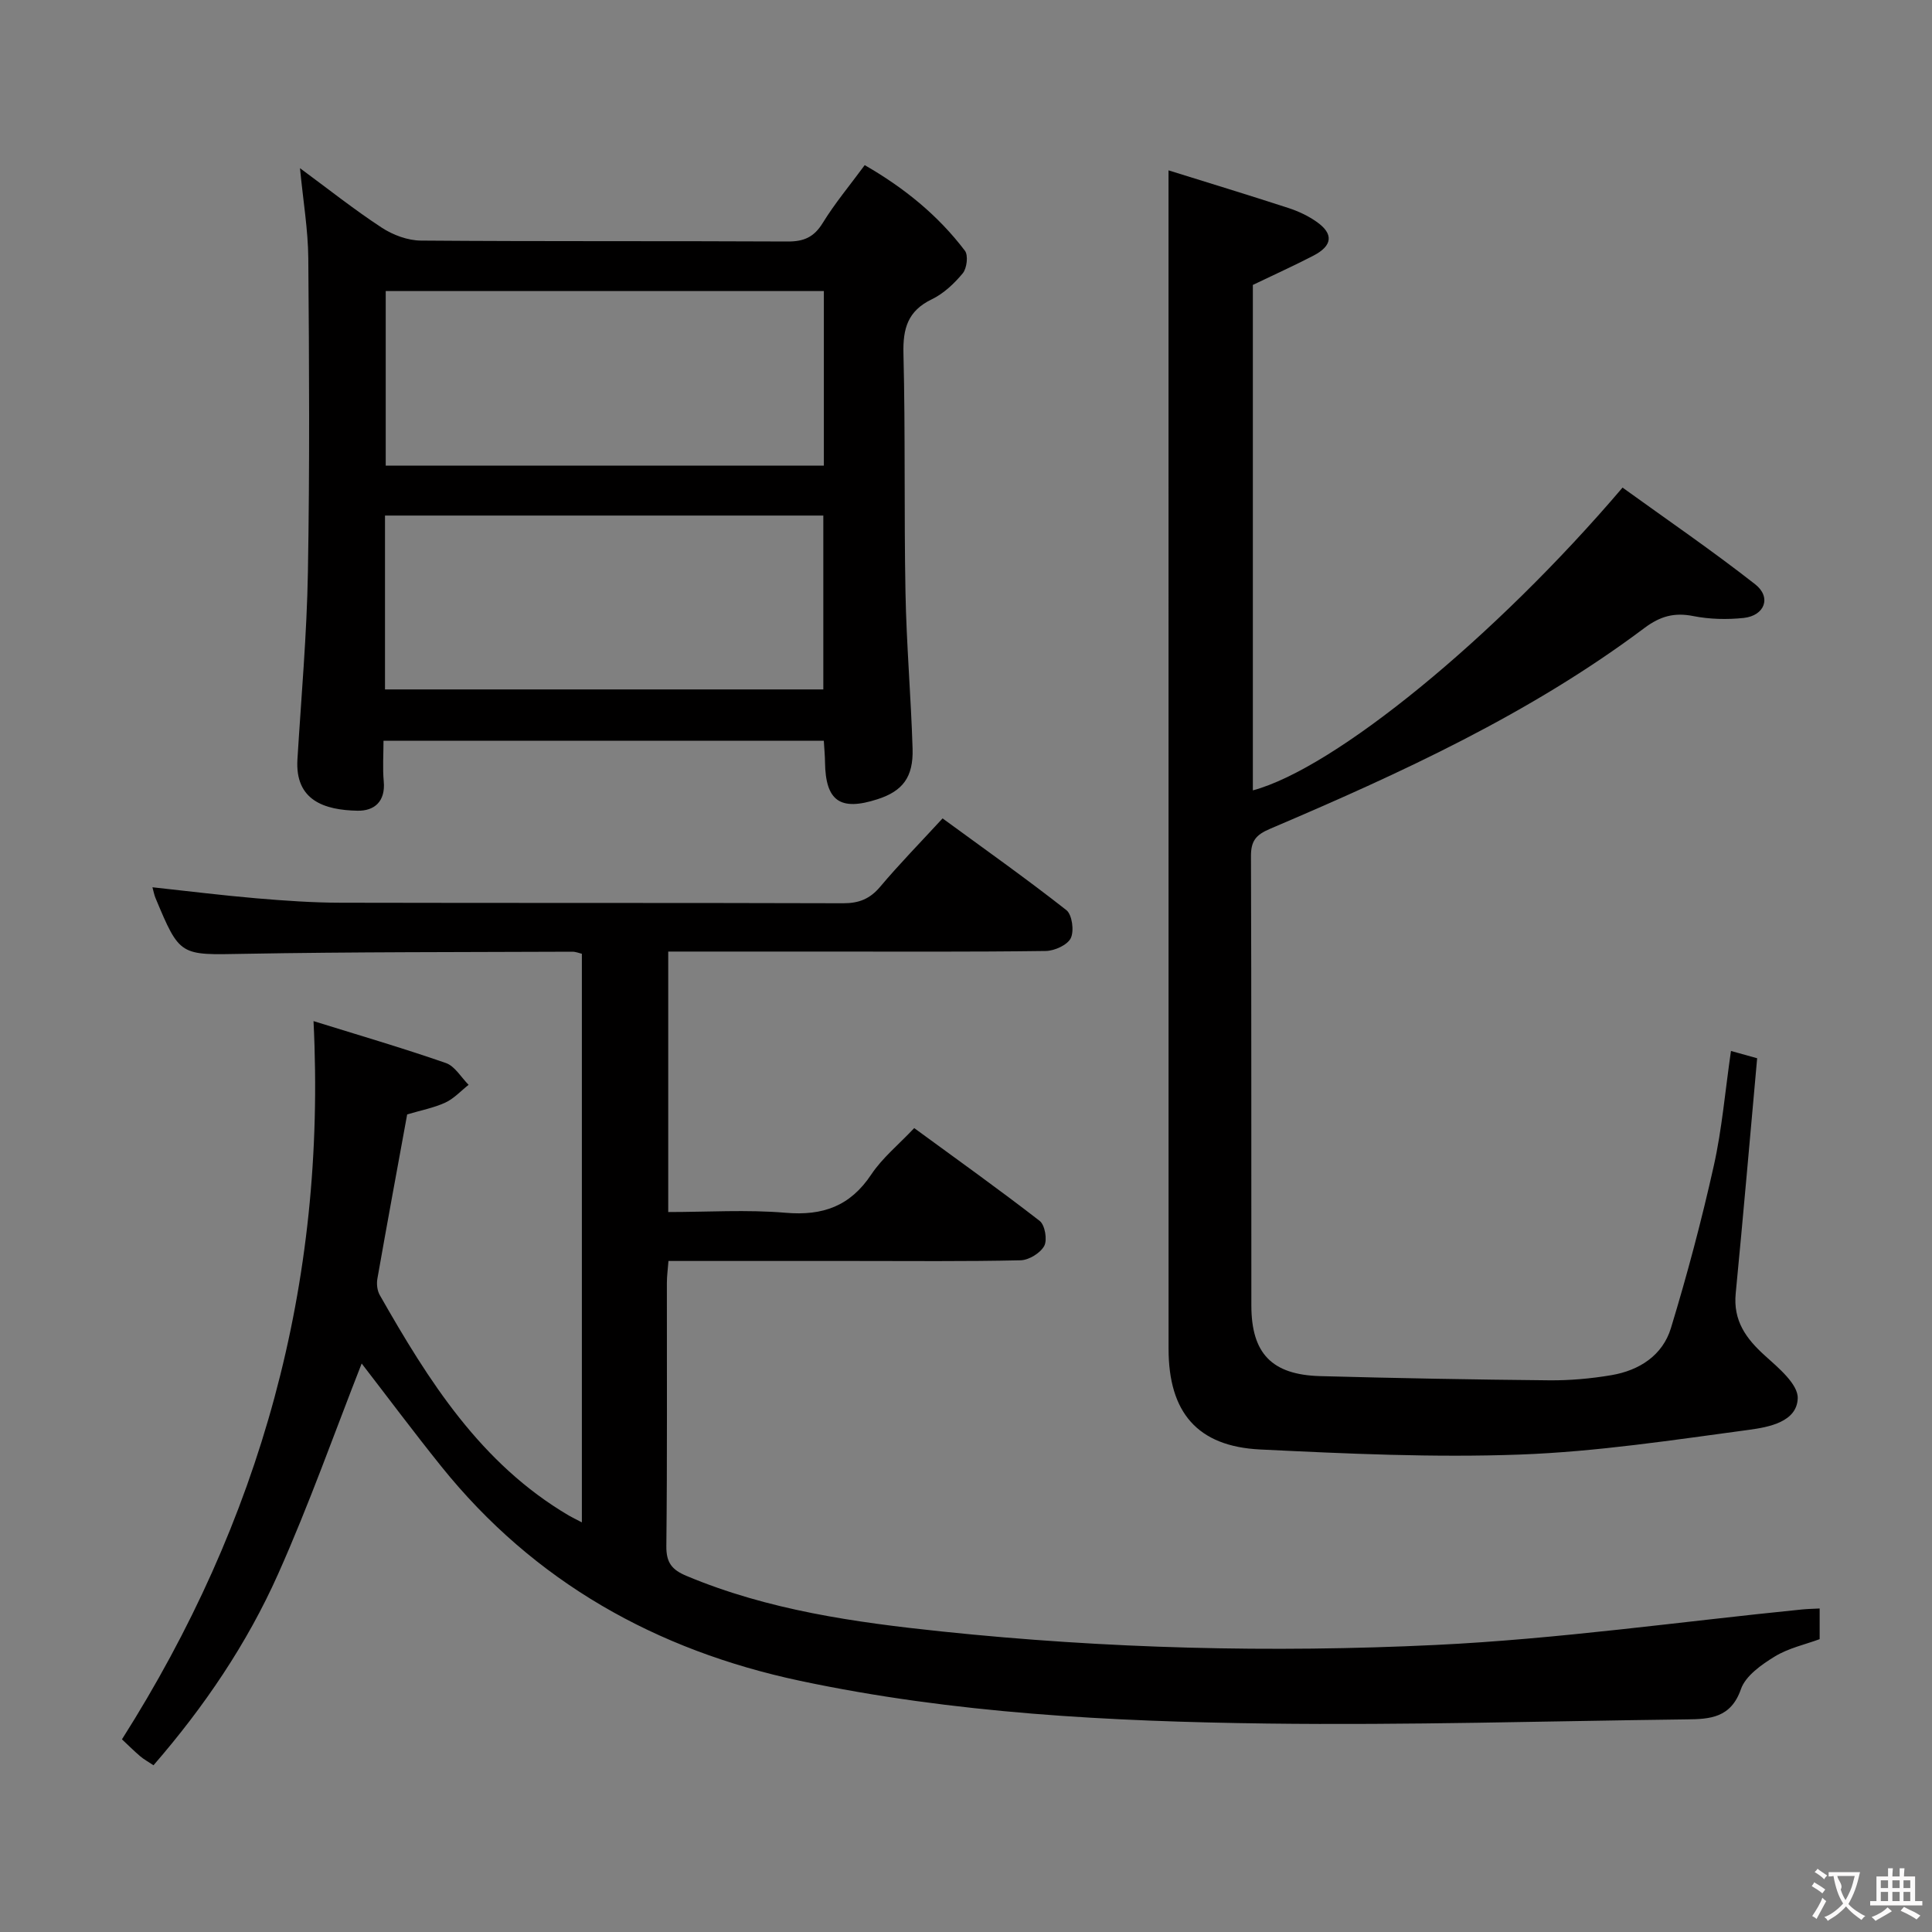 <svg enable-background="new 0 0 400 400" viewBox="0 0 400 400" xmlns="http://www.w3.org/2000/svg"><rect x="0" y="0" width="400" height="400" fill="#808080" stroke="none"/><g fill="#010000"><path d="m64.91 211.41c9.17 2.85 18.37 5.54 27.41 8.68 1.86.65 3.15 2.96 4.7 4.51-1.59 1.25-3.02 2.84-4.8 3.67-2.37 1.1-5.02 1.59-7.92 2.46-2.05 11.22-4.16 22.61-6.17 34.03-.19 1.07-.03 2.44.49 3.36 10.1 17.75 20.89 34.92 39.16 45.66.7.41 1.45.76 2.69 1.41 0-39.4 0-78.39 0-117.72-.49-.11-1.25-.44-2.01-.43-22.66.1-45.33.03-67.98.44-13.22.24-13.22.59-18.3-11.59-.25-.61-.37-1.27-.62-2.19 7.32.79 14.43 1.68 21.58 2.29 5.8.49 11.62.9 17.43.91 34.66.08 69.33 0 103.99.11 3.3.01 5.57-.91 7.7-3.45 3.96-4.7 8.27-9.1 12.89-14.12 8.68 6.35 17.32 12.46 25.63 18.99 1.19.94 1.64 4.29.92 5.79-.69 1.43-3.36 2.64-5.18 2.67-15.5.21-31 .12-46.5.12-10.46 0-20.92 0-31.67 0v53.93c8.13 0 16.27-.53 24.3.15 7.71.66 13.37-1.36 17.74-7.93 2.27-3.41 5.59-6.11 8.89-9.6 8.73 6.39 17.48 12.63 25.97 19.21 1.1.85 1.62 3.93.95 5.18-.81 1.49-3.18 2.94-4.91 2.98-11.49.26-23 .14-34.5.14-12.65 0-25.3 0-38.39 0-.13 1.68-.33 3.11-.33 4.54-.02 18.17.09 36.33-.11 54.5-.04 3.44 1.17 4.91 4.19 6.17 16.92 7.09 34.81 9.61 52.84 11.5 34.01 3.56 68.17 4.43 102.26 2.79 25.35-1.22 50.58-4.82 75.86-7.35 1.12-.11 2.25-.13 3.63-.2v6.35c-3 1.11-6.46 1.85-9.31 3.6-2.74 1.68-6.03 3.99-6.99 6.75-2.07 5.96-6.41 6.21-11.24 6.26-28.97.35-57.95 1.23-86.92.86-32.41-.42-64.83-2.09-96.66-8.85-29.71-6.31-55.01-20.43-74.26-44.39-5.8-7.22-11.34-14.65-16.48-21.3-5.56 14.15-10.85 29.13-17.3 43.58-6.44 14.44-15.32 27.52-25.8 39.6-1.15-.77-2.03-1.24-2.77-1.88-1.26-1.07-2.42-2.24-3.76-3.49 28.61-45.1 42.38-94.07 39.66-148.7z"/><path d="m358.38 217.59c2 .56 3.56.99 5.42 1.51-1.48 16.33-2.87 32.52-4.44 48.68-.55 5.63 2.11 9.34 6.05 12.89 2.8 2.52 6.89 5.93 6.79 8.83-.16 4.89-5.99 5.97-10.02 6.52-15.78 2.12-31.6 4.55-47.48 5.13-17.89.66-35.88-.18-53.79-1.05-13.01-.63-18.97-7.69-18.97-20.84-.01-72.66-.01-145.31-.01-217.97 0-8.27 0-16.55 0-26.02 8.02 2.5 16.45 5.07 24.84 7.8 2.03.66 4.05 1.61 5.79 2.83 3.59 2.5 3.36 4.96-.63 7.03-3.97 2.06-8.05 3.9-12.54 6.06v104.65c16.96-4.57 50.03-31.55 76.54-62.69 9.11 6.58 18.51 13.01 27.46 20.02 3.42 2.68 1.98 6.5-2.39 6.97-3.43.36-7.04.28-10.42-.39-3.92-.78-6.84.02-10.08 2.44-23.72 17.8-50.47 30.07-77.56 41.61-2.97 1.26-3.96 2.55-3.94 5.71.11 31 .05 61.99.08 92.99.01 9.9 4.22 14.33 14.23 14.61 15.8.43 31.61.72 47.42.87 4.3.04 8.66-.35 12.91-1.07 5.76-.98 10.59-4.09 12.31-9.75 3.37-11.07 6.35-22.29 8.87-33.59 1.7-7.59 2.34-15.41 3.56-23.78z"/><path d="m170.56 153.36c-30.47 0-60.41 0-91.16 0 0 2.89-.2 5.68.05 8.42.38 4.14-1.92 6.14-5.44 6.07-6.86-.13-12.95-2.14-12.43-10.63.79-12.93 1.95-25.86 2.17-38.8.38-21.64.26-43.29.08-64.94-.05-5.94-1.07-11.87-1.72-18.66 5.88 4.33 11.22 8.58 16.92 12.31 2.32 1.52 5.38 2.66 8.11 2.68 25.31.2 50.62.06 75.93.19 3.37.02 5.46-.9 7.27-3.84 2.5-4.07 5.6-7.77 8.69-11.97 8.17 4.7 15.19 10.39 20.75 17.73.72.96.4 3.63-.45 4.66-1.77 2.14-3.97 4.21-6.44 5.4-4.95 2.4-5.97 6.03-5.84 11.23.41 16.47.11 32.96.42 49.44.2 10.79 1.14 21.56 1.47 32.36.18 5.91-2.07 8.79-7.26 10.46-7.75 2.51-10.76.37-10.87-7.67-.01-1.3-.14-2.61-.25-4.44zm.01-93.1c-30.56 0-60.52 0-90.71 0v36.14h90.71c0-12.19 0-23.96 0-36.14zm-90.86 82.48h90.75c0-12.12 0-23.97 0-36-30.39 0-60.42 0-90.75 0z"/></g><path d="m377.9 391.2c-.2.3-.4.5-.6.8-.7-.6-1.4-1-2.2-1.5.2-.3.4-.5.5-.8.6.4 1.4.8 2.3 1.5zm-1.8 6.1c-.2-.2-.5-.4-.9-.6.4-.6.8-1.2 1.2-1.9s.7-1.3.9-1.9c.3.3.5.5.8.7-.7 1.3-1.4 2.6-2 3.7zm2.2-9c-.3.3-.5.5-.6.8-.6-.6-1.3-1.1-2-1.5.3-.3.5-.5.6-.7.6.5 1.3.9 2 1.4zm.3.2v-.9h2 4.5c-.3 1.3-.6 2.5-1 3.6s-.9 2.1-1.4 3c.4.5 1 1 1.6 1.4s1.2.8 1.9 1.1c-.3.2-.5.4-.8.8-.4-.3-1-.7-1.6-1.2s-1.2-1.1-1.6-1.6c-.5.6-1.1 1.1-1.7 1.6s-1.4.9-2.1 1.4c-.1-.3-.3-.5-.7-.8.6-.2 1.2-.5 1.9-1s1.4-1.1 2-1.8c-.5-.8-.9-1.6-1.2-2.5s-.6-2-.8-3.2c-.4.1-.7.1-1 .1zm2.5 2.7c.3 1 .7 1.7 1 2.2.3-.5.6-1.1 1-2s.6-1.9.9-3h-3.2-.4c.1.9 1.3 1.8.7 2.8z" fill="#fbfafa"/><path d="m396.5 388.5v1.5 3.6h1.5v.9c-.4 0-1 0-1.7 0h-7.9c-.5 0-.9 0-1.2 0v-.9h1.3v-3.5c0-.7 0-1.2 0-1.6h2.4c0-.8 0-1.4 0-1.7h1c0 .3-.1.8-.1 1.7h1.5c0-.8 0-1.4 0-1.7h1c0 .3-.1.9-.1 1.7zm-8.2 9.2c-.2-.3-.5-.5-.8-.8.8-.3 1.4-.6 1.9-.9s1-.7 1.4-1.1c.3.3.6.5.9.8-1.6 1-2.8 1.6-3.4 2zm2.6-6.8v-1.6h-1.5v1.6zm0 2.7v-1.9h-1.5v1.9zm2.4-2.7v-1.6h-1.5v1.6zm0 2.7v-1.9h-1.5v1.9zm.2 2 .7-.8c.4.2.9.5 1.6.8s1.3.7 1.8 1c-.3.3-.5.5-.8.8-.4-.3-1.5-1-3.3-1.8zm2-4.7v-1.6h-1.4v1.6zm0 2.7v-1.9h-1.4v1.9z" fill="#fbfafa"/></svg>